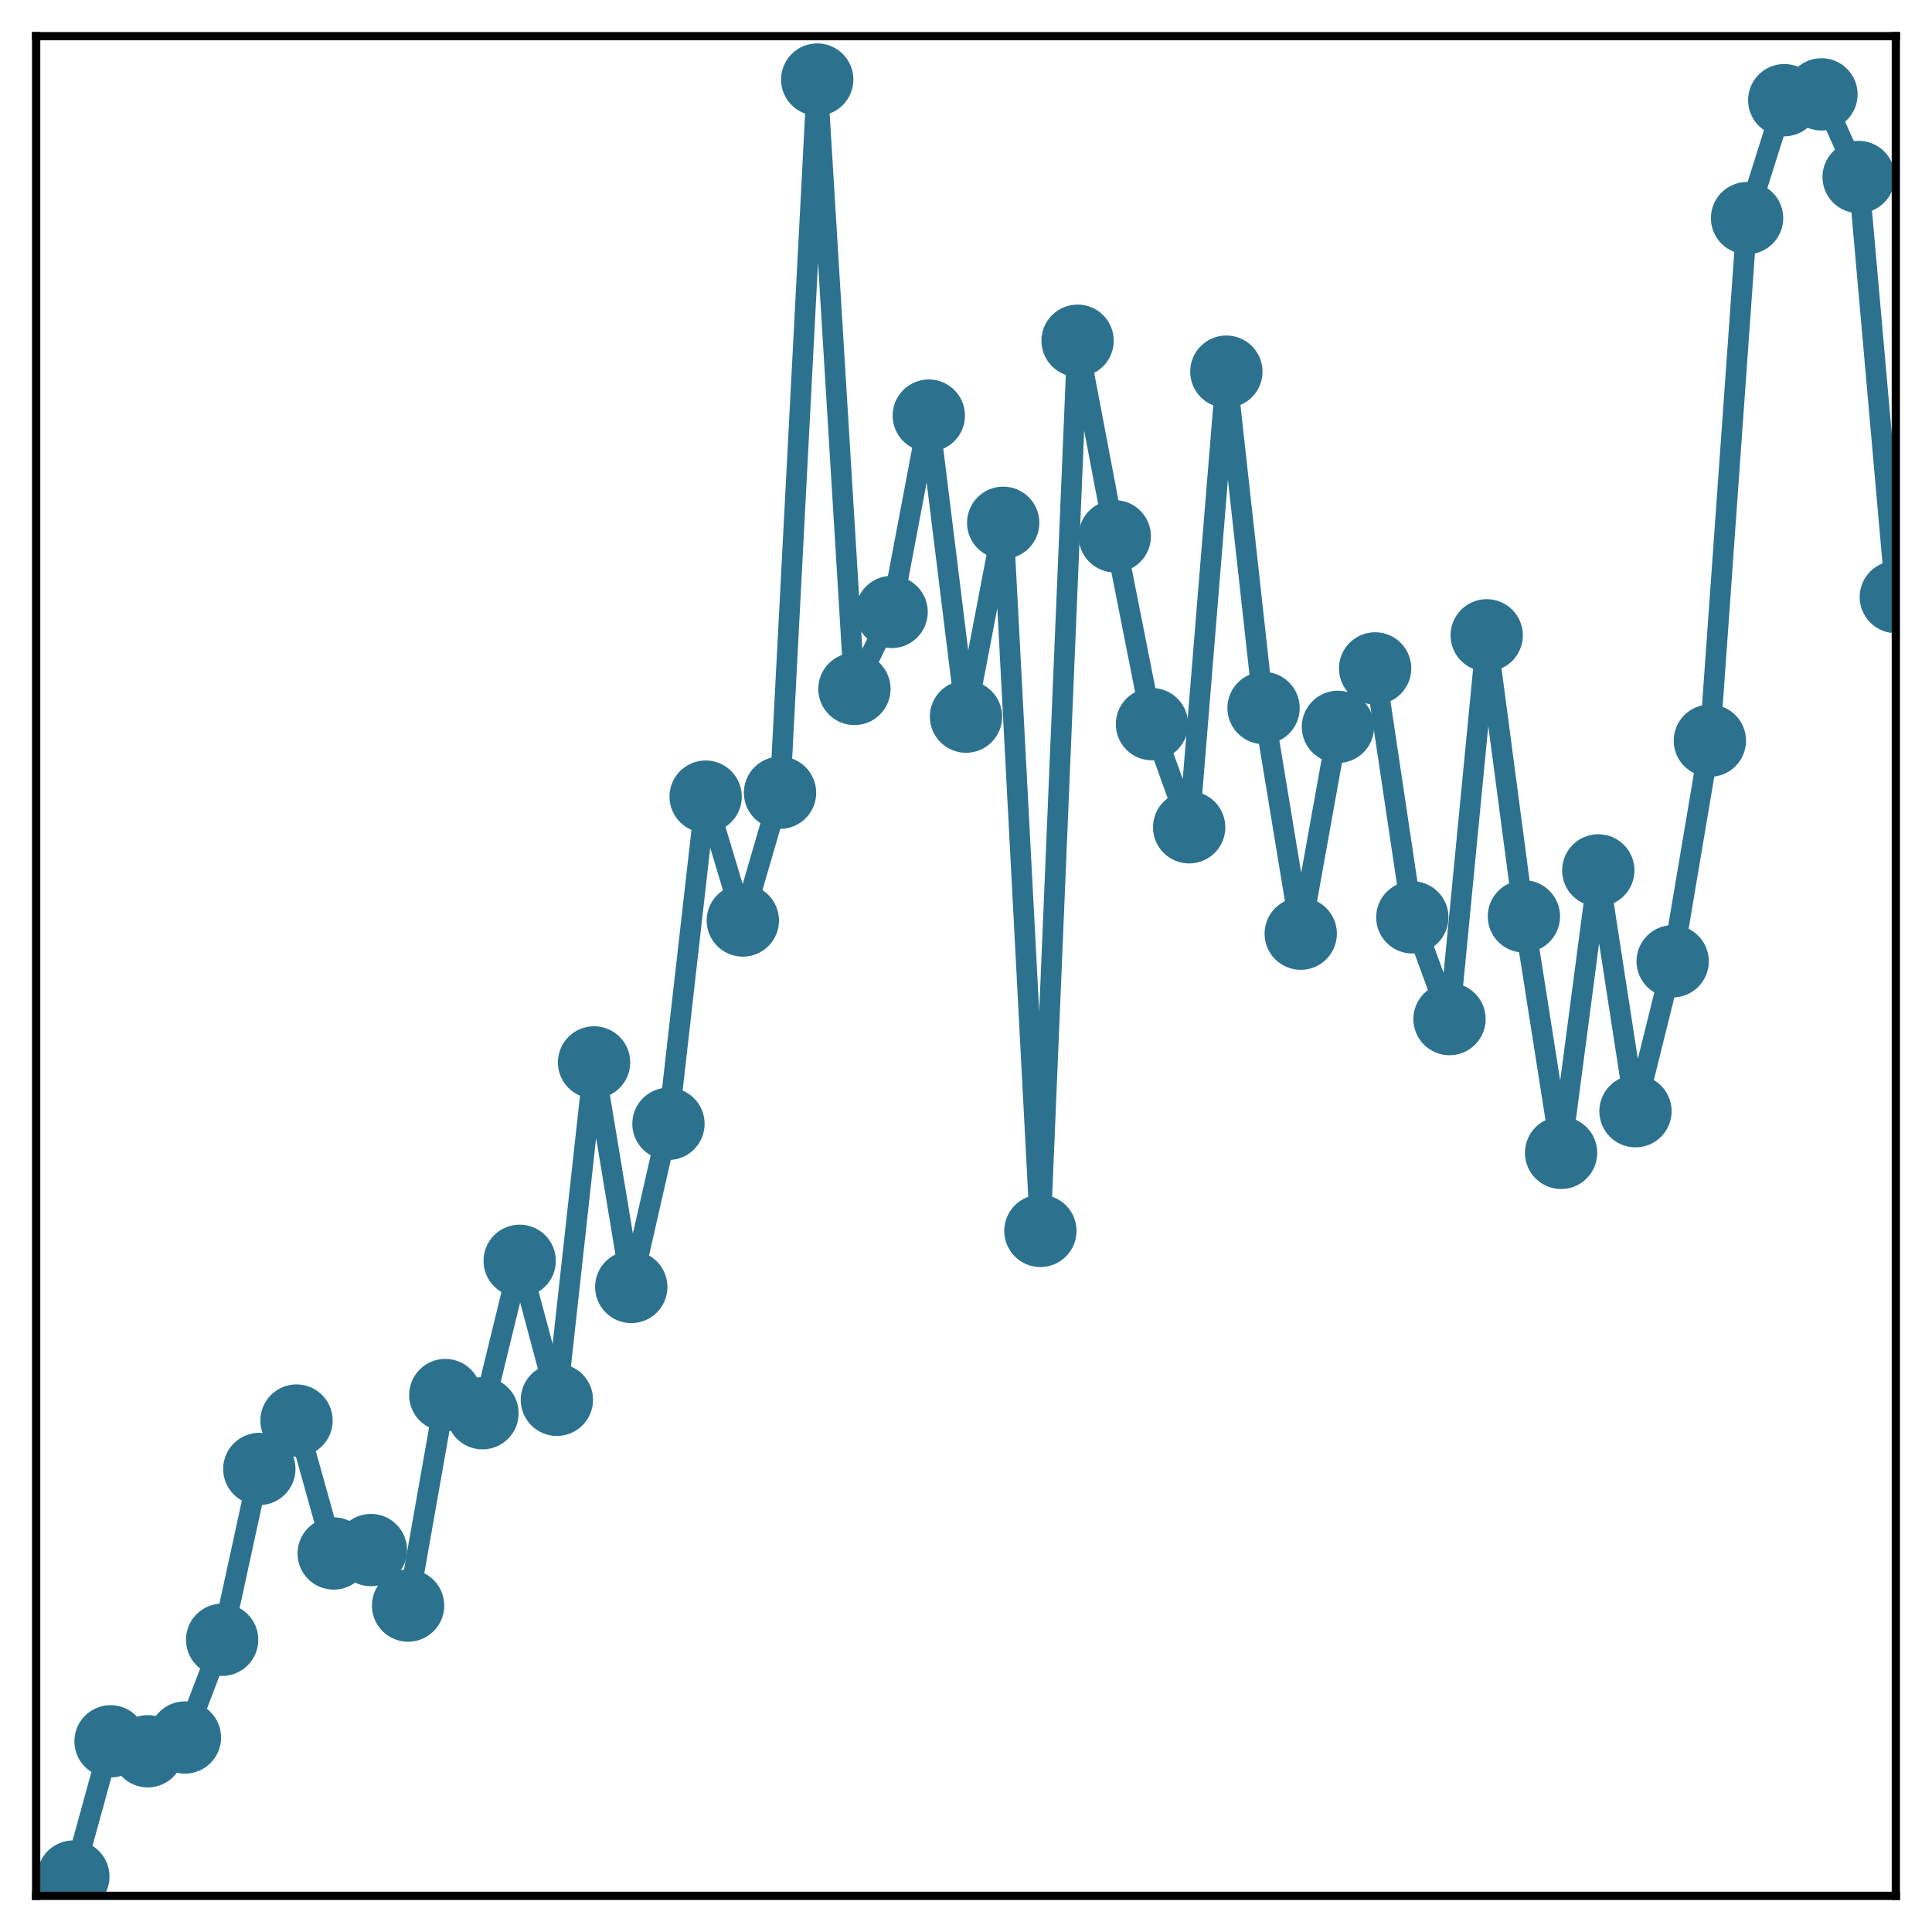 <?xml version="1.0" encoding="utf-8" standalone="no"?>
<!DOCTYPE svg PUBLIC "-//W3C//DTD SVG 1.1//EN"
  "http://www.w3.org/Graphics/SVG/1.1/DTD/svg11.dtd">
<!-- Created with matplotlib (http://matplotlib.org/) -->
<svg height="187pt" version="1.1" viewBox="0 0 187 187" width="187pt" xmlns="http://www.w3.org/2000/svg" xmlns:xlink="http://www.w3.org/1999/xlink">
 <defs>
  <style type="text/css">
*{stroke-linecap:butt;stroke-linejoin:round;}
  </style>
 </defs>
 <g id="figure_1">
  <g id="patch_1">
   <path d="M 0 187 
L 187 187 
L 187 -0 
L 0 -0 
z
" style="fill:#ffffff;"/>
  </g>
  <g id="axes_1">
   <g id="patch_2">
    <path d="M 3.5 183.5 
L 183.5 183.5 
L 183.5 3.5 
L 3.5 3.5 
z
" style="fill:#ffffff;"/>
   </g>
   <g id="matplotlib.axis_1"/>
   <g id="matplotlib.axis_2"/>
   <g id="line2d_1">
    <path clip-path="url(#p740122f47d)" d="M 7.1 181.633 
L 10.7 168.543 
L 14.3 169.507 
L 17.9 168.174 
L 21.5 158.716 
L 25.1 142.181 
L 28.7 137.497 
L 32.3 150.363 
L 35.9 150.031 
L 39.5 155.406 
L 43.1 135.029 
L 46.7 136.787 
L 50.3 122.035 
L 53.9 135.488 
L 57.5 102.831 
L 61.1 124.566 
L 64.7 108.775 
L 68.3 77.106 
L 71.9 89.096 
L 75.5 76.731 
L 79.1 7.7 
L 82.7 66.681 
L 86.3 59.233 
L 89.9 40.226 
L 93.5 69.363 
L 97.1 50.601 
L 100.7 119.14 
L 104.3 32.98 
L 107.9 51.907 
L 111.5 70.093 
L 115.1 80.074 
L 118.7 35.973 
L 122.3 68.53 
L 125.9 90.372 
L 129.5 70.353 
L 133.1 64.695 
L 136.7 88.791 
L 140.3 98.637 
L 143.9 61.493 
L 147.5 88.697 
L 151.1 111.585 
L 154.7 84.246 
L 158.3 107.555 
L 161.9 93.042 
L 165.5 71.691 
L 169.1 21.113 
L 172.7 9.696 
L 176.3 9.133 
L 179.9 17.132 
L 183.5 57.786 
" style="fill:none;stroke:#2c728e;stroke-linecap:square;stroke-width:2;"/>
    <defs>
     <path d="M 0 3 
C 0.796 3 1.559 2.684 2.121 2.121 
C 2.684 1.559 3 0.796 3 0 
C 3 -0.796 2.684 -1.559 2.121 -2.121 
C 1.559 -2.684 0.796 -3 0 -3 
C -0.796 -3 -1.559 -2.684 -2.121 -2.121 
C -2.684 -1.559 -3 -0.796 -3 0 
C -3 0.796 -2.684 1.559 -2.121 2.121 
C -1.559 2.684 -0.796 3 0 3 
z
" id="m3e9e05a12c" style="stroke:#2c728e;"/>
    </defs>
    <g clip-path="url(#p740122f47d)">
     <use style="fill:#2c728e;stroke:#2c728e;" x="7.1" xlink:href="#m3e9e05a12c" y="181.633"/>
     <use style="fill:#2c728e;stroke:#2c728e;" x="10.7" xlink:href="#m3e9e05a12c" y="168.543"/>
     <use style="fill:#2c728e;stroke:#2c728e;" x="14.3" xlink:href="#m3e9e05a12c" y="169.507"/>
     <use style="fill:#2c728e;stroke:#2c728e;" x="17.9" xlink:href="#m3e9e05a12c" y="168.174"/>
     <use style="fill:#2c728e;stroke:#2c728e;" x="21.5" xlink:href="#m3e9e05a12c" y="158.716"/>
     <use style="fill:#2c728e;stroke:#2c728e;" x="25.1" xlink:href="#m3e9e05a12c" y="142.181"/>
     <use style="fill:#2c728e;stroke:#2c728e;" x="28.7" xlink:href="#m3e9e05a12c" y="137.497"/>
     <use style="fill:#2c728e;stroke:#2c728e;" x="32.3" xlink:href="#m3e9e05a12c" y="150.363"/>
     <use style="fill:#2c728e;stroke:#2c728e;" x="35.9" xlink:href="#m3e9e05a12c" y="150.031"/>
     <use style="fill:#2c728e;stroke:#2c728e;" x="39.5" xlink:href="#m3e9e05a12c" y="155.406"/>
     <use style="fill:#2c728e;stroke:#2c728e;" x="43.1" xlink:href="#m3e9e05a12c" y="135.029"/>
     <use style="fill:#2c728e;stroke:#2c728e;" x="46.7" xlink:href="#m3e9e05a12c" y="136.787"/>
     <use style="fill:#2c728e;stroke:#2c728e;" x="50.3" xlink:href="#m3e9e05a12c" y="122.035"/>
     <use style="fill:#2c728e;stroke:#2c728e;" x="53.9" xlink:href="#m3e9e05a12c" y="135.488"/>
     <use style="fill:#2c728e;stroke:#2c728e;" x="57.5" xlink:href="#m3e9e05a12c" y="102.831"/>
     <use style="fill:#2c728e;stroke:#2c728e;" x="61.1" xlink:href="#m3e9e05a12c" y="124.566"/>
     <use style="fill:#2c728e;stroke:#2c728e;" x="64.7" xlink:href="#m3e9e05a12c" y="108.775"/>
     <use style="fill:#2c728e;stroke:#2c728e;" x="68.3" xlink:href="#m3e9e05a12c" y="77.106"/>
     <use style="fill:#2c728e;stroke:#2c728e;" x="71.9" xlink:href="#m3e9e05a12c" y="89.096"/>
     <use style="fill:#2c728e;stroke:#2c728e;" x="75.5" xlink:href="#m3e9e05a12c" y="76.731"/>
     <use style="fill:#2c728e;stroke:#2c728e;" x="79.1" xlink:href="#m3e9e05a12c" y="7.7"/>
     <use style="fill:#2c728e;stroke:#2c728e;" x="82.7" xlink:href="#m3e9e05a12c" y="66.681"/>
     <use style="fill:#2c728e;stroke:#2c728e;" x="86.3" xlink:href="#m3e9e05a12c" y="59.233"/>
     <use style="fill:#2c728e;stroke:#2c728e;" x="89.9" xlink:href="#m3e9e05a12c" y="40.226"/>
     <use style="fill:#2c728e;stroke:#2c728e;" x="93.5" xlink:href="#m3e9e05a12c" y="69.363"/>
     <use style="fill:#2c728e;stroke:#2c728e;" x="97.1" xlink:href="#m3e9e05a12c" y="50.601"/>
     <use style="fill:#2c728e;stroke:#2c728e;" x="100.7" xlink:href="#m3e9e05a12c" y="119.14"/>
     <use style="fill:#2c728e;stroke:#2c728e;" x="104.3" xlink:href="#m3e9e05a12c" y="32.98"/>
     <use style="fill:#2c728e;stroke:#2c728e;" x="107.9" xlink:href="#m3e9e05a12c" y="51.907"/>
     <use style="fill:#2c728e;stroke:#2c728e;" x="111.5" xlink:href="#m3e9e05a12c" y="70.093"/>
     <use style="fill:#2c728e;stroke:#2c728e;" x="115.1" xlink:href="#m3e9e05a12c" y="80.074"/>
     <use style="fill:#2c728e;stroke:#2c728e;" x="118.7" xlink:href="#m3e9e05a12c" y="35.973"/>
     <use style="fill:#2c728e;stroke:#2c728e;" x="122.3" xlink:href="#m3e9e05a12c" y="68.53"/>
     <use style="fill:#2c728e;stroke:#2c728e;" x="125.9" xlink:href="#m3e9e05a12c" y="90.372"/>
     <use style="fill:#2c728e;stroke:#2c728e;" x="129.5" xlink:href="#m3e9e05a12c" y="70.353"/>
     <use style="fill:#2c728e;stroke:#2c728e;" x="133.1" xlink:href="#m3e9e05a12c" y="64.695"/>
     <use style="fill:#2c728e;stroke:#2c728e;" x="136.7" xlink:href="#m3e9e05a12c" y="88.791"/>
     <use style="fill:#2c728e;stroke:#2c728e;" x="140.3" xlink:href="#m3e9e05a12c" y="98.637"/>
     <use style="fill:#2c728e;stroke:#2c728e;" x="143.9" xlink:href="#m3e9e05a12c" y="61.493"/>
     <use style="fill:#2c728e;stroke:#2c728e;" x="147.5" xlink:href="#m3e9e05a12c" y="88.697"/>
     <use style="fill:#2c728e;stroke:#2c728e;" x="151.1" xlink:href="#m3e9e05a12c" y="111.585"/>
     <use style="fill:#2c728e;stroke:#2c728e;" x="154.7" xlink:href="#m3e9e05a12c" y="84.246"/>
     <use style="fill:#2c728e;stroke:#2c728e;" x="158.3" xlink:href="#m3e9e05a12c" y="107.555"/>
     <use style="fill:#2c728e;stroke:#2c728e;" x="161.9" xlink:href="#m3e9e05a12c" y="93.042"/>
     <use style="fill:#2c728e;stroke:#2c728e;" x="165.5" xlink:href="#m3e9e05a12c" y="71.691"/>
     <use style="fill:#2c728e;stroke:#2c728e;" x="169.1" xlink:href="#m3e9e05a12c" y="21.113"/>
     <use style="fill:#2c728e;stroke:#2c728e;" x="172.7" xlink:href="#m3e9e05a12c" y="9.696"/>
     <use style="fill:#2c728e;stroke:#2c728e;" x="176.3" xlink:href="#m3e9e05a12c" y="9.133"/>
     <use style="fill:#2c728e;stroke:#2c728e;" x="179.9" xlink:href="#m3e9e05a12c" y="17.132"/>
     <use style="fill:#2c728e;stroke:#2c728e;" x="183.5" xlink:href="#m3e9e05a12c" y="57.786"/>
    </g>
   </g>
   <g id="patch_3">
    <path d="M 3.5 183.5 
L 3.5 3.5 
" style="fill:none;stroke:#000000;stroke-linecap:square;stroke-linejoin:miter;stroke-width:0.8;"/>
   </g>
   <g id="patch_4">
    <path d="M 183.5 183.5 
L 183.5 3.5 
" style="fill:none;stroke:#000000;stroke-linecap:square;stroke-linejoin:miter;stroke-width:0.8;"/>
   </g>
   <g id="patch_5">
    <path d="M 3.5 183.5 
L 183.5 183.5 
" style="fill:none;stroke:#000000;stroke-linecap:square;stroke-linejoin:miter;stroke-width:0.8;"/>
   </g>
   <g id="patch_6">
    <path d="M 3.5 3.5 
L 183.5 3.5 
" style="fill:none;stroke:#000000;stroke-linecap:square;stroke-linejoin:miter;stroke-width:0.8;"/>
   </g>
  </g>
 </g>
 <defs>
  <clipPath id="p740122f47d">
   <rect height="180" width="180" x="3.5" y="3.5"/>
  </clipPath>
 </defs>
</svg>
